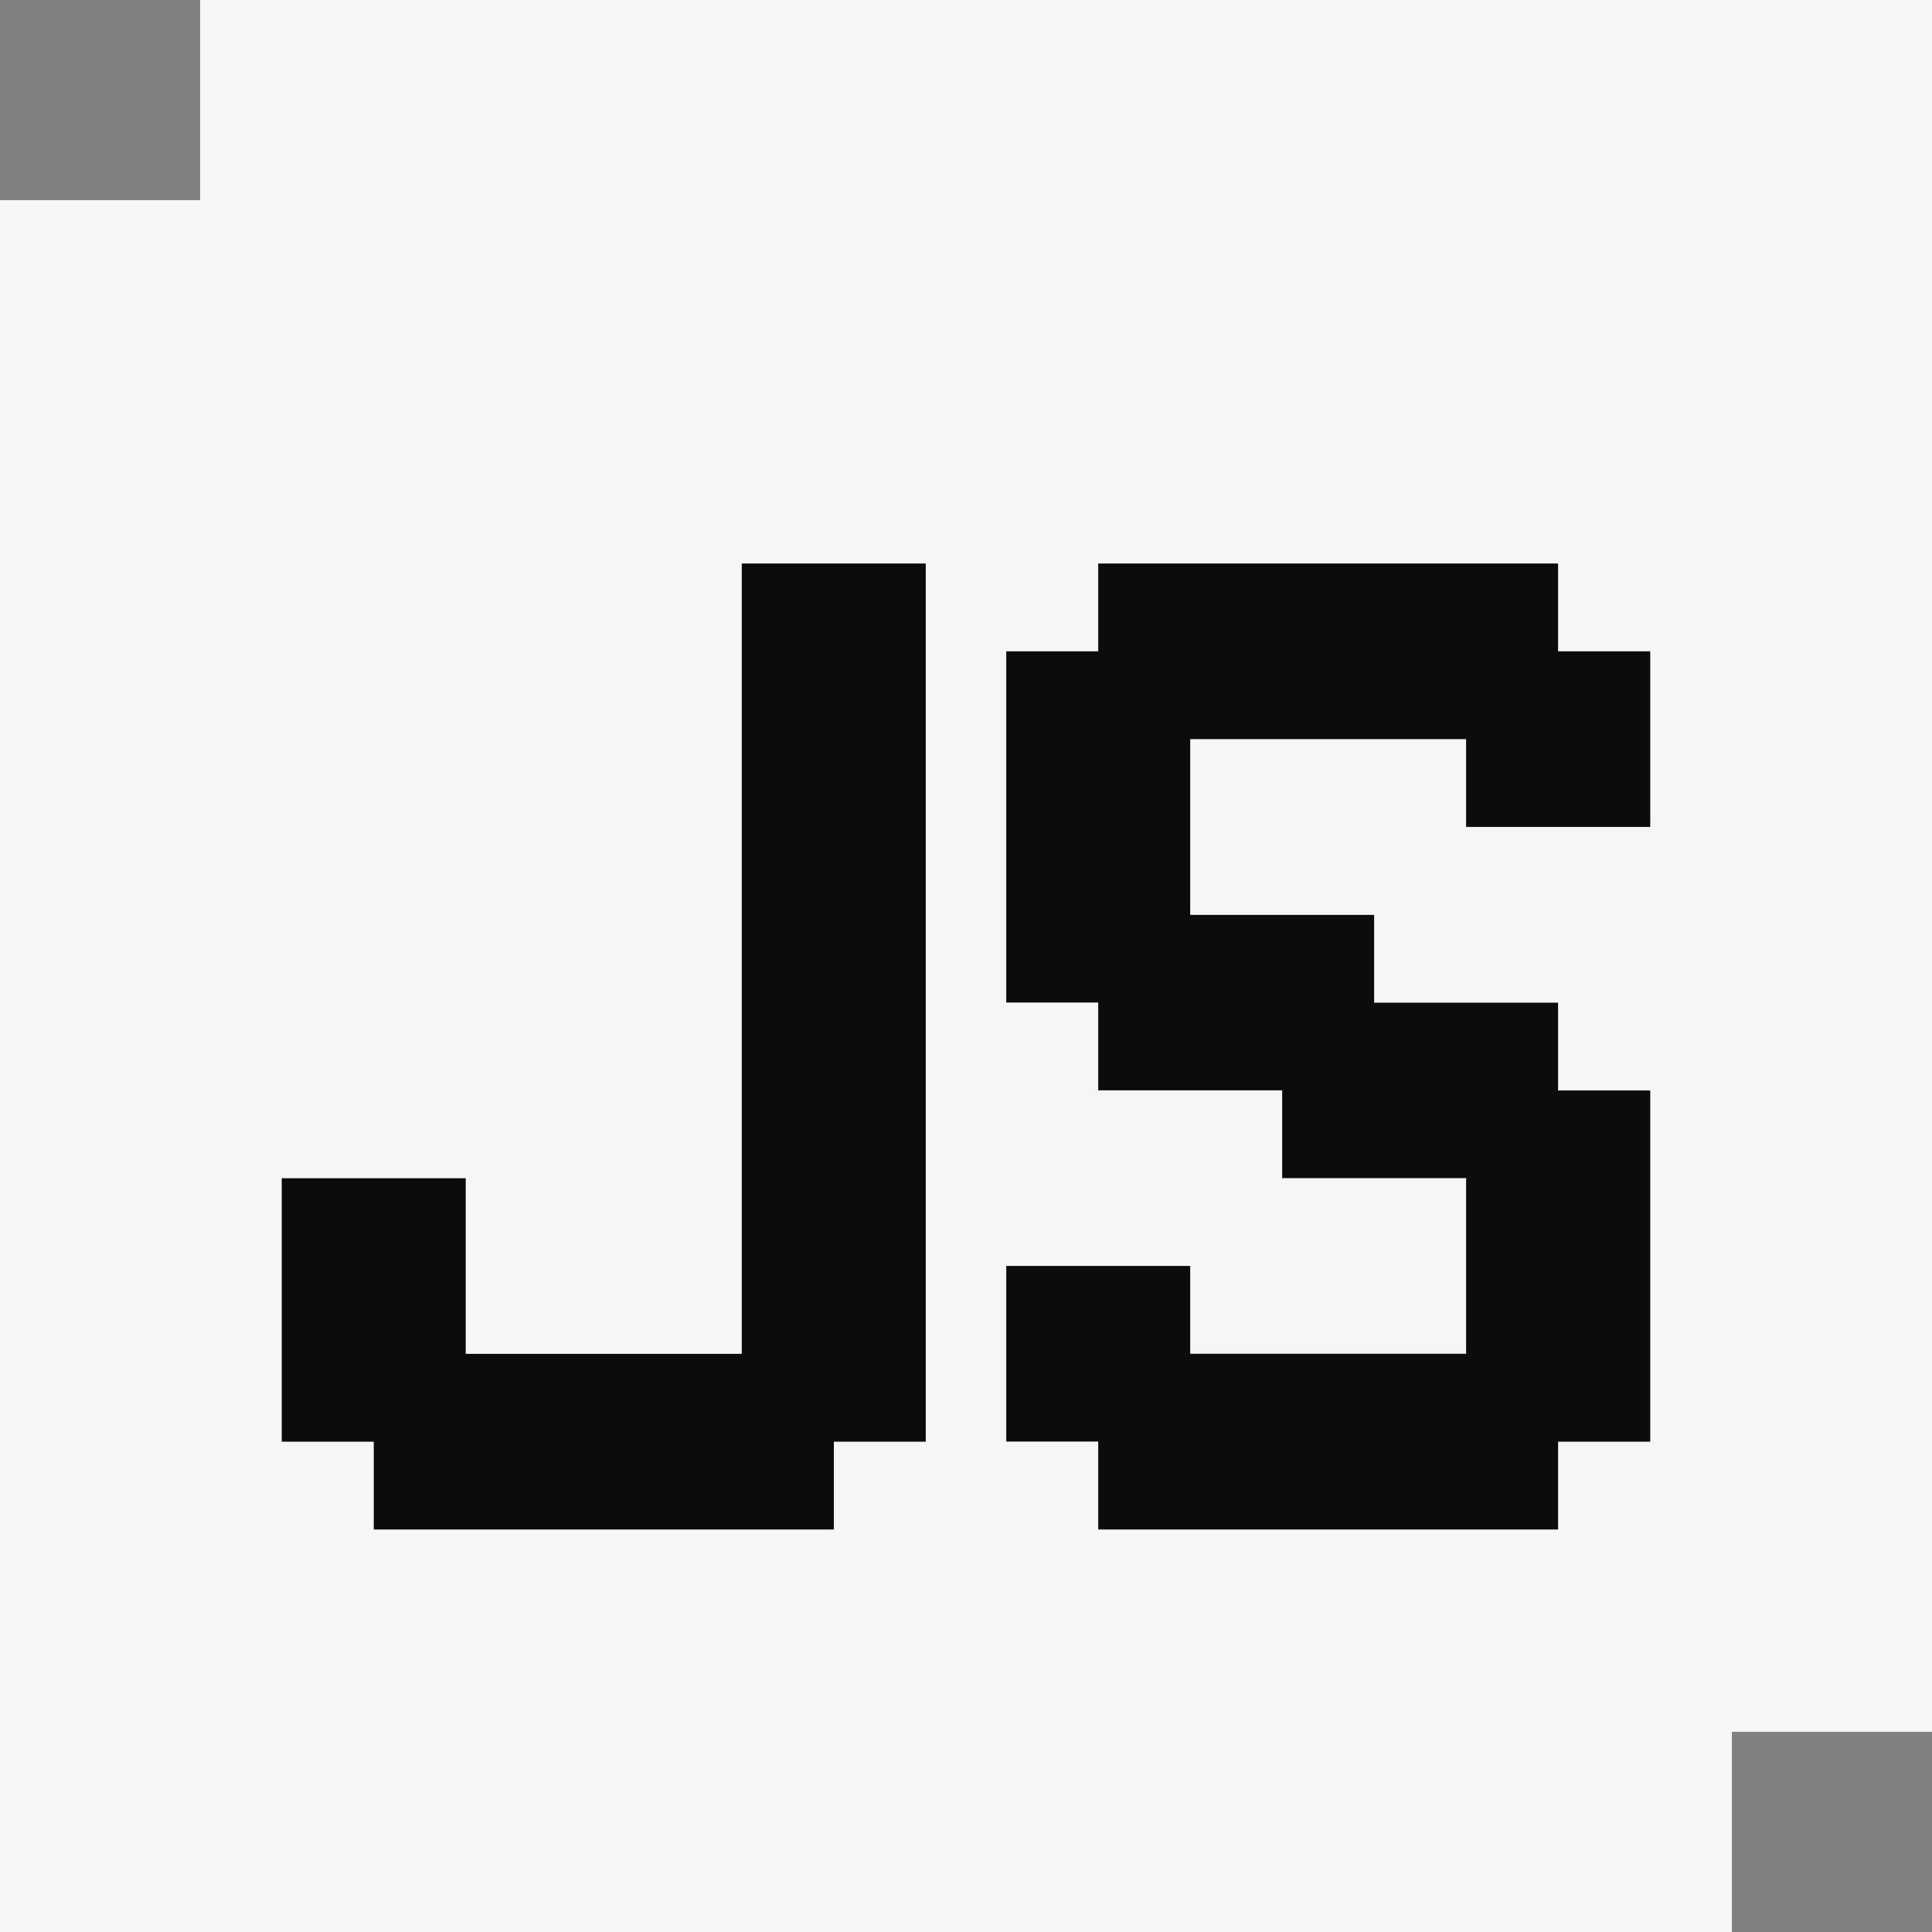 <svg width="48" height="48" viewBox="0 0 48 48" fill="none" xmlns="http://www.w3.org/2000/svg">
<rect x="0" y="0" width="48" height="48" fill="#808080" stroke="none"/>
<g clip-path="url(#clip0_107_109)">
<path d="M48 0H4.973V4.973H0V48H43.027V43.027H48V0Z" fill="#F6F6F6"/>
<path d="M7 35.818V29.273H11.571V33.636H18.429V14H23V35.818H20.717V38H9.286V35.818H7Z" fill="#0C0C0C"/>
<path d="M25 35.815V31.452H29.57V33.634H36.425V29.27H31.855V27.089H27.285V24.908H25V16.182H27.285V14H38.71V16.182H41V20.545H36.425V18.363H29.57V22.73H34.14V24.911H38.71V27.092H41V35.818H38.71V38H27.285V35.815H25Z" fill="#0C0C0C"/>
</g>
<defs>
<clipPath id="clip0_107_109">
<rect width="48" height="48" fill="white"/>
</clipPath>
</defs>
</svg>
